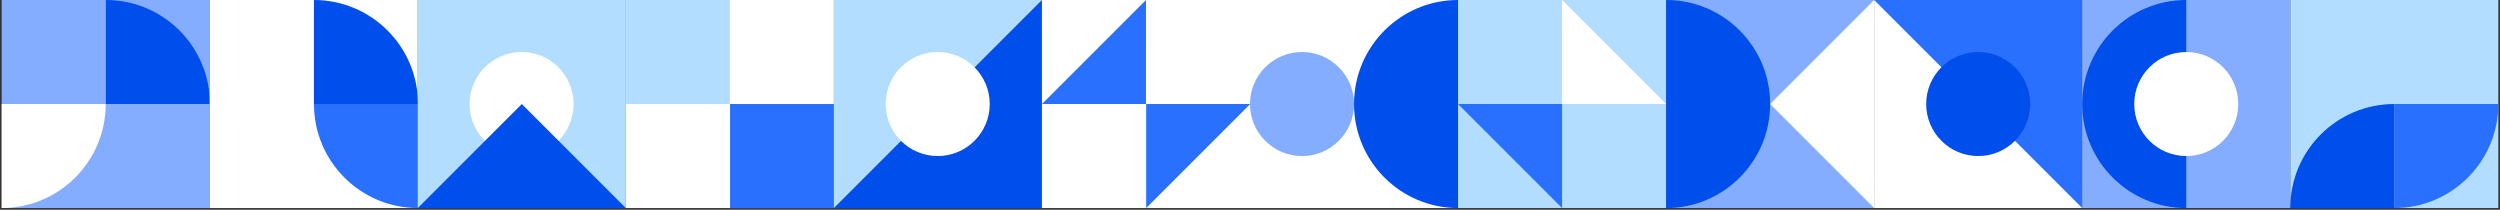 <svg width="751" height="63" viewBox="0 0 751 63" fill="none" xmlns="http://www.w3.org/2000/svg">
<rect x="0" y="0" width="751" height="63" fill="#333333" stroke="none"/>
<rect width="62.5" height="62.5" transform="translate(0.5)" fill="#84ADFF"/>
<path d="M0.5 31.25H31.75C31.75 48.509 17.759 62.5 0.5 62.5V31.25Z" fill="white"/>
<path d="M31.811 0C49.07 0 63.061 13.991 63.061 31.25H31.811V0Z" fill="#004EEB"/>
<rect width="62.5" height="62.5" transform="translate(63)" fill="white"/>
<path d="M125.561 31.25H94.311C94.311 48.509 108.302 62.5 125.561 62.5V31.25Z" fill="#2970FF"/>
<path d="M94.311 0C111.57 0 125.561 13.991 125.561 31.25H94.311V0Z" fill="#004EEB"/>
<rect width="62.5" height="62.5" transform="translate(125.5)" fill="#B2DDFF"/>
<ellipse cx="156.689" cy="31.25" rx="15.625" ry="15.625" fill="white"/>
<path d="M188 62.5H125.5L156.75 31.25L188 62.5Z" fill="#004EEB"/>
<rect width="62.5" height="62.5" transform="translate(188)" fill="white"/>
<rect x="219.311" y="31.25" width="31.25" height="31.25" fill="#2970FF"/>
<rect x="188" width="31.25" height="31.25" fill="#B2DDFF"/>
<rect width="62.5" height="62.5" transform="translate(250.5)" fill="#B2DDFF"/>
<path d="M313 0V62.5H250.5L313 0Z" fill="#004EEB"/>
<circle cx="281.689" cy="31.25" r="15.625" fill="white"/>
<rect width="62.5" height="62.5" transform="translate(313)" fill="white"/>
<path d="M344.311 31.25H375.561L344.311 62.5V31.25Z" fill="#2970FF"/>
<path d="M344.25 0V31.25H313L344.25 0Z" fill="#2970FF"/>
<rect width="62.5" height="62.5" transform="translate(375.5)" fill="white"/>
<path d="M438 62.5C420.741 62.5 406.75 48.509 406.75 31.25C406.75 13.991 420.741 0 438 0V62.5Z" fill="#004EEB"/>
<circle cx="391.125" cy="31.25" r="15.625" fill="#84ADFF"/>
<rect width="62.5" height="62.5" transform="translate(438)" fill="#B2DDFF"/>
<path d="M469.25 31.25L469.25 0L500.5 31.25L469.25 31.25Z" fill="white"/>
<path d="M438 31.25L469.25 31.25L469.25 62.5L438 31.25Z" fill="#2970FF"/>
<rect width="62.5" height="62.5" transform="translate(500.5)" fill="#84ADFF"/>
<path d="M500.5 62.5C517.759 62.5 531.75 48.509 531.75 31.25C531.75 13.991 517.759 0 500.5 0V62.5Z" fill="#004EEB"/>
<path d="M563 -3.27333e-06L563 62.5L531.75 31.25L563 -3.27333e-06Z" fill="white"/>
<rect width="62.5" height="62.5" transform="translate(563)" fill="white"/>
<path d="M563 -1.90735e-06L625.5 -4.63931e-06L625.5 62.5L563 -1.90735e-06Z" fill="#2970FF"/>
<circle cx="594.25" cy="31.25" r="15.625" fill="#004EEB"/>
<rect width="62.5" height="62.5" transform="translate(625.5)" fill="#84ADFF"/>
<path d="M656.75 62.5C639.491 62.5 625.5 48.509 625.5 31.25C625.5 13.991 639.491 0 656.75 0V62.5Z" fill="#004EEB"/>
<circle cx="656.75" cy="31.25" r="15.625" fill="white"/>
<rect width="62.5" height="62.5" transform="translate(688)" fill="#B2DDFF"/>
<path d="M719.25 31.25H750.5C750.5 48.509 736.509 62.5 719.25 62.5V31.25Z" fill="#2970FF"/>
<path d="M719.25 31.25C701.991 31.25 688 45.241 688 62.5H719.25V31.25Z" fill="#004EEB"/>
</svg>
